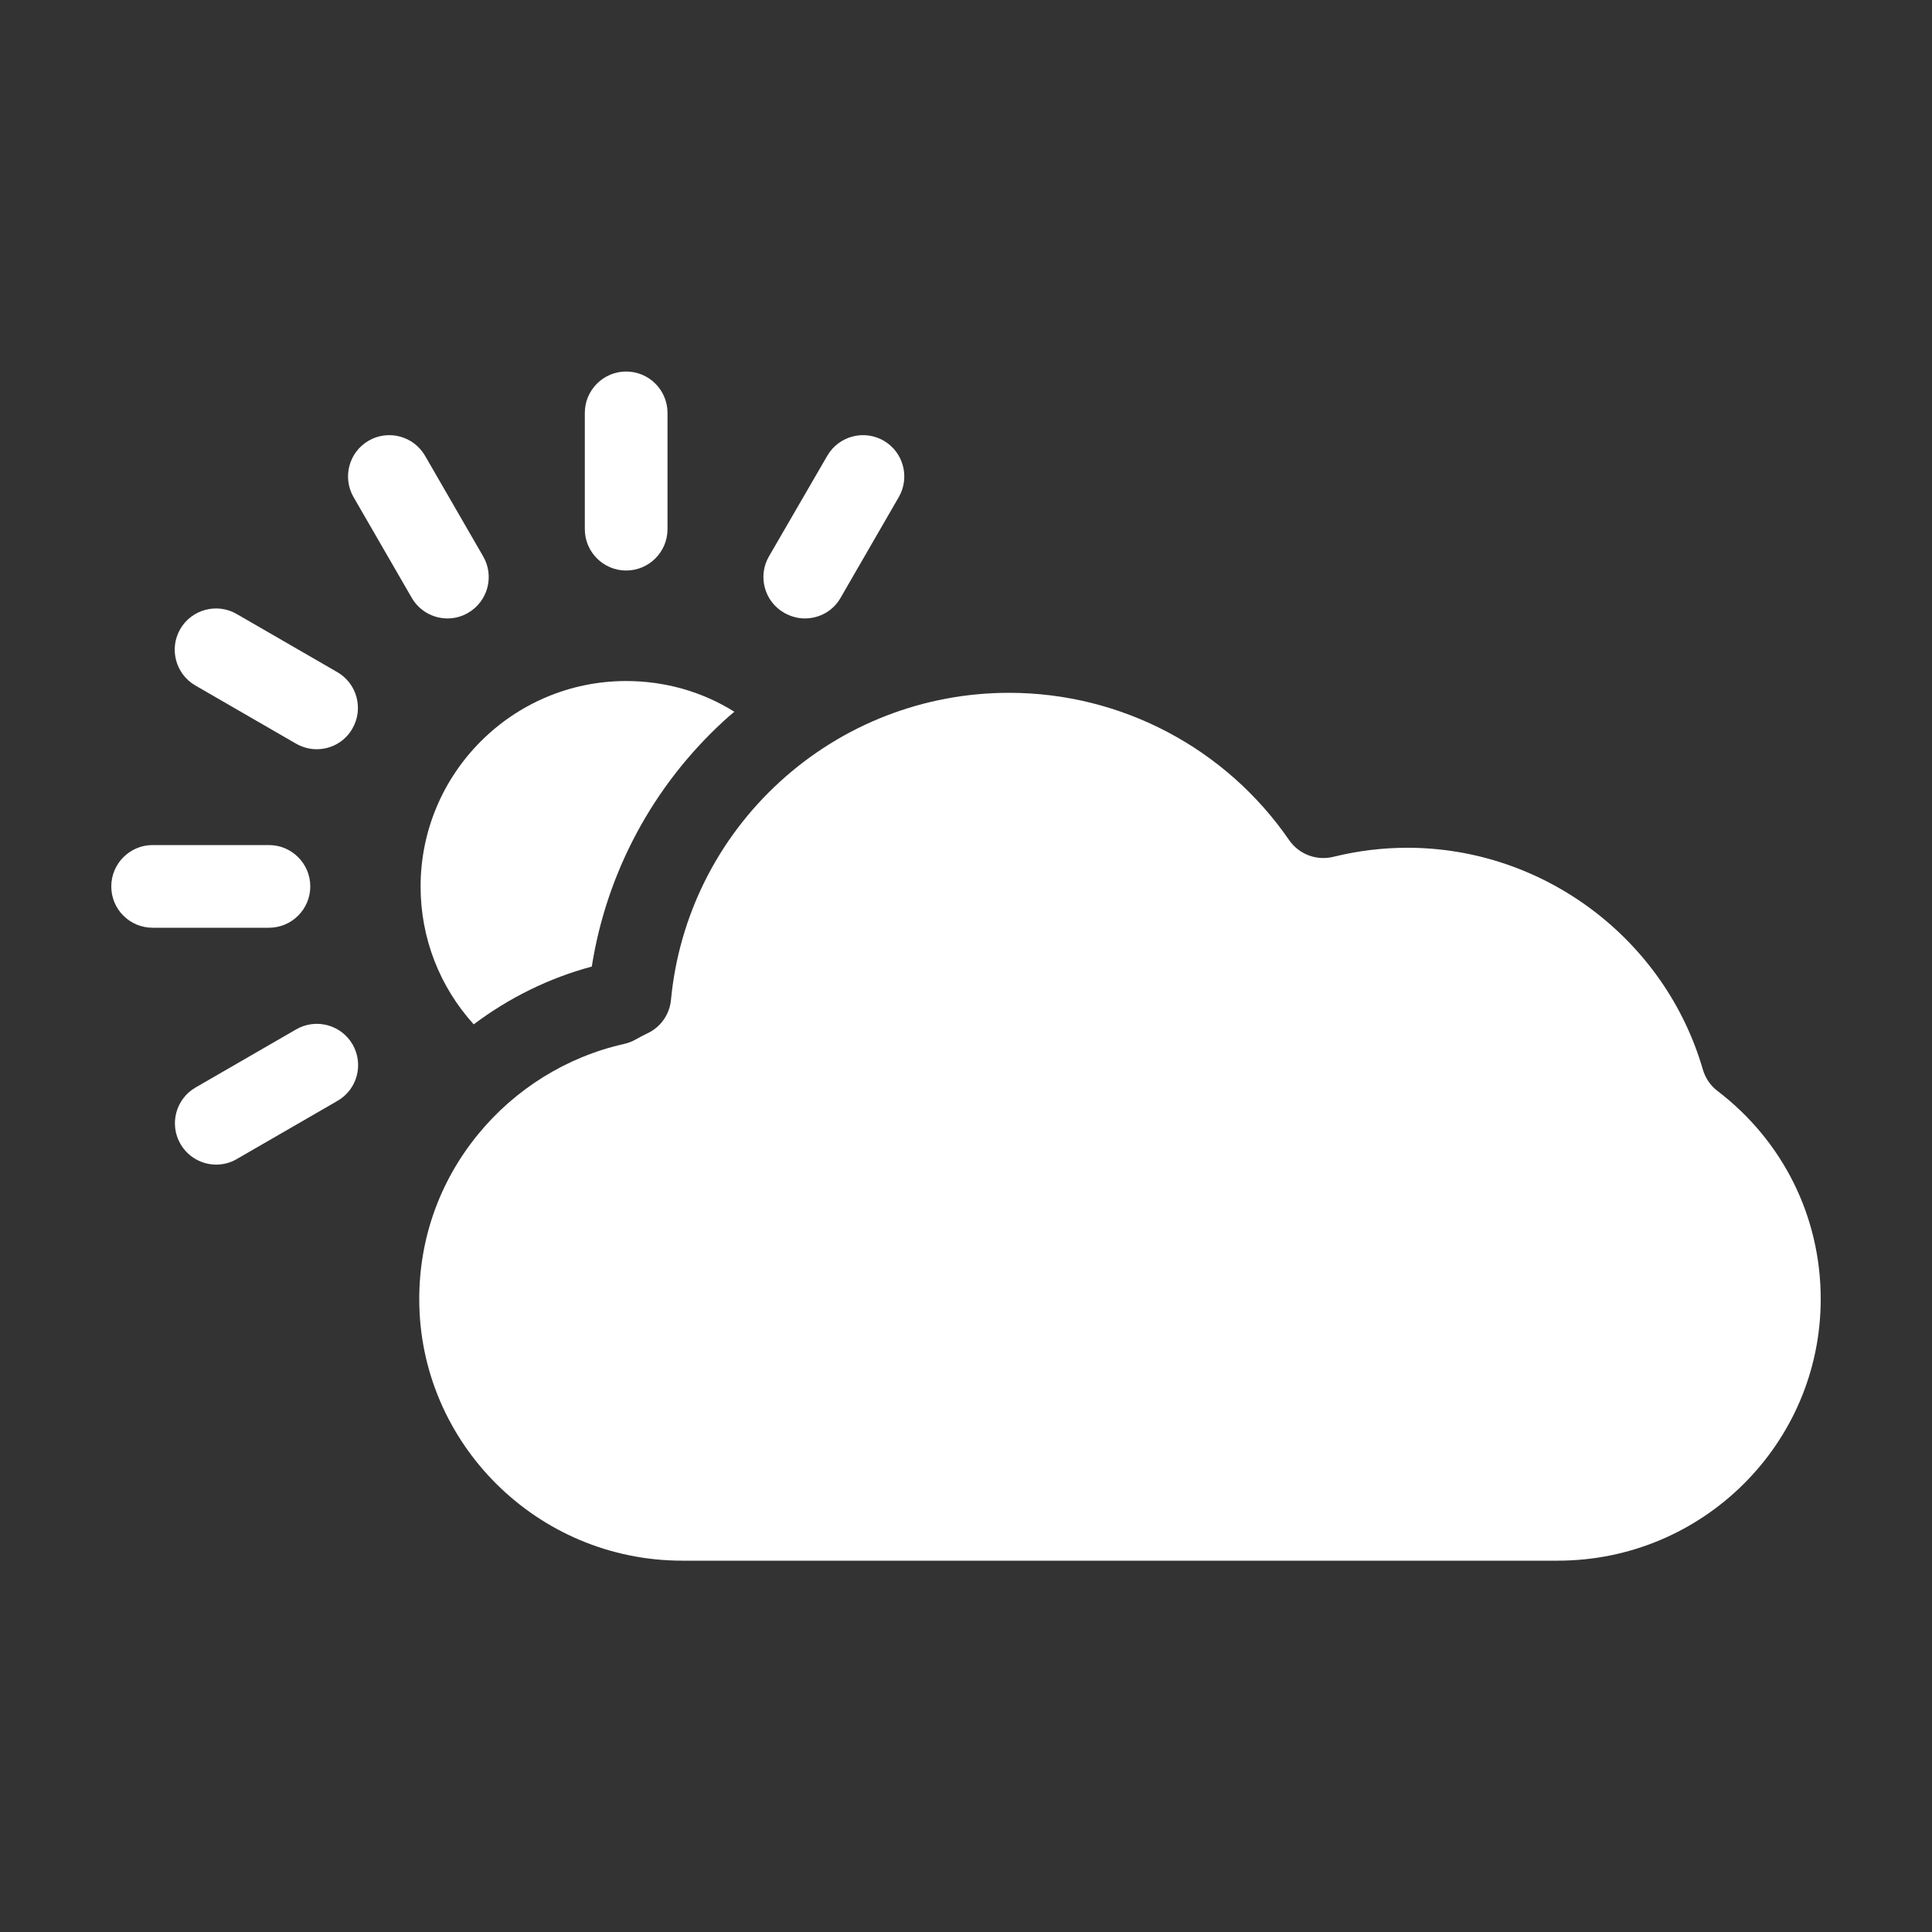 <?xml version="1.0" encoding="utf-8"?>
<!-- Generator: Adobe Illustrator 27.7.0, SVG Export Plug-In . SVG Version: 6.00 Build 0)  -->
<svg version="1.2" baseProfile="tiny" id="Layer_1" xmlns="http://www.w3.org/2000/svg" xmlns:xlink="http://www.w3.org/1999/xlink"
	 x="0px" y="0px" viewBox="0 0 100 100" overflow="visible" xml:space="preserve">
<rect x="0" y="0" width="100" height="100" fill="#333333" stroke="none"/>
<g>
	<path id="XMLID_67_" fill="#FFFFFF" d="M88.9,56.47c-0.37-0.28-0.63-0.67-0.76-1.11c-1.96-6.76-8.24-11.48-15.29-11.48
		c-1.3,0-2.59,0.16-3.84,0.47c-0.87,0.21-1.77-0.13-2.28-0.86c-3.29-4.78-8.71-7.63-14.5-7.63c-4.4,0-8.61,1.63-11.86,4.6
		c-3.23,2.95-5.23,6.96-5.64,11.29c-0.07,0.75-0.53,1.41-1.21,1.73c-0.21,0.1-0.42,0.21-0.63,0.33c-0.18,0.1-0.37,0.17-0.57,0.22
		c-2.97,0.66-5.66,2.33-7.59,4.7c-1.98,2.43-3.03,5.38-3.03,8.51c0,7.46,6.11,13.54,13.61,13.54h45.32
		c7.51,0,13.61-6.07,13.61-13.54C94.24,62.98,92.29,59.06,88.9,56.47z"/>
	<path id="XMLID_65_" fill="#FFFFFF" d="M21.77,45.89c0,2.67,0.99,5.19,2.75,7.13c1.82-1.37,3.9-2.4,6.11-2.99
		c0.77-4.88,3.17-9.36,6.85-12.73c0.17-0.16,0.35-0.31,0.53-0.46c-1.66-1.04-3.59-1.59-5.6-1.59
		C26.54,35.25,21.77,40.02,21.77,45.89z"/>
	<path id="XMLID_55_" fill="#FFFFFF" d="M32.41,29.53c1.18,0,2.14-0.96,2.14-2.14v-6.02c0-1.18-0.96-2.14-2.14-2.14
		c-1.18,0-2.14,0.96-2.14,2.14v6.02C30.27,28.57,31.23,29.53,32.41,29.53z"/>
	<path id="XMLID_54_" fill="#FFFFFF" d="M21.31,30.94c0.4,0.69,1.12,1.07,1.85,1.07c0.36,0,0.73-0.09,1.07-0.29
		c1.02-0.59,1.37-1.9,0.78-2.92l-3.01-5.21c-0.59-1.02-1.9-1.37-2.92-0.78c-1.02,0.59-1.37,1.9-0.78,2.92L21.31,30.94z"/>
	<path id="XMLID_53_" fill="#FFFFFF" d="M10.11,35.48l5.21,3.01c0.34,0.19,0.7,0.29,1.07,0.29c0.74,0,1.46-0.38,1.85-1.07
		c0.59-1.02,0.24-2.33-0.78-2.92l-5.21-3.01c-1.02-0.59-2.33-0.24-2.92,0.78C8.74,33.58,9.09,34.89,10.11,35.48z"/>
	<path id="XMLID_52_" fill="#FFFFFF" d="M7.9,48.02h6.02c1.18,0,2.14-0.96,2.14-2.14c0-1.18-0.96-2.14-2.14-2.14H7.9
		c-1.18,0-2.14,0.96-2.14,2.14C5.76,47.07,6.72,48.02,7.9,48.02z"/>
	<path id="XMLID_51_" fill="#FFFFFF" d="M18.25,54.06c-0.59-1.02-1.9-1.37-2.92-0.78l-5.21,3.01c-1.02,0.59-1.37,1.9-0.78,2.92
		c0.4,0.69,1.12,1.07,1.85,1.07c0.36,0,0.73-0.09,1.07-0.29l5.21-3.01C18.49,56.39,18.84,55.09,18.25,54.06z"/>
	<path id="XMLID_50_" fill="#FFFFFF" d="M40.59,31.72c0.34,0.19,0.7,0.29,1.07,0.29c0.74,0,1.46-0.38,1.85-1.07l3.01-5.21
		c0.59-1.02,0.24-2.33-0.78-2.92c-1.02-0.59-2.33-0.24-2.92,0.78L39.8,28.8C39.21,29.82,39.56,31.13,40.59,31.72z"/>
</g>
</svg>
